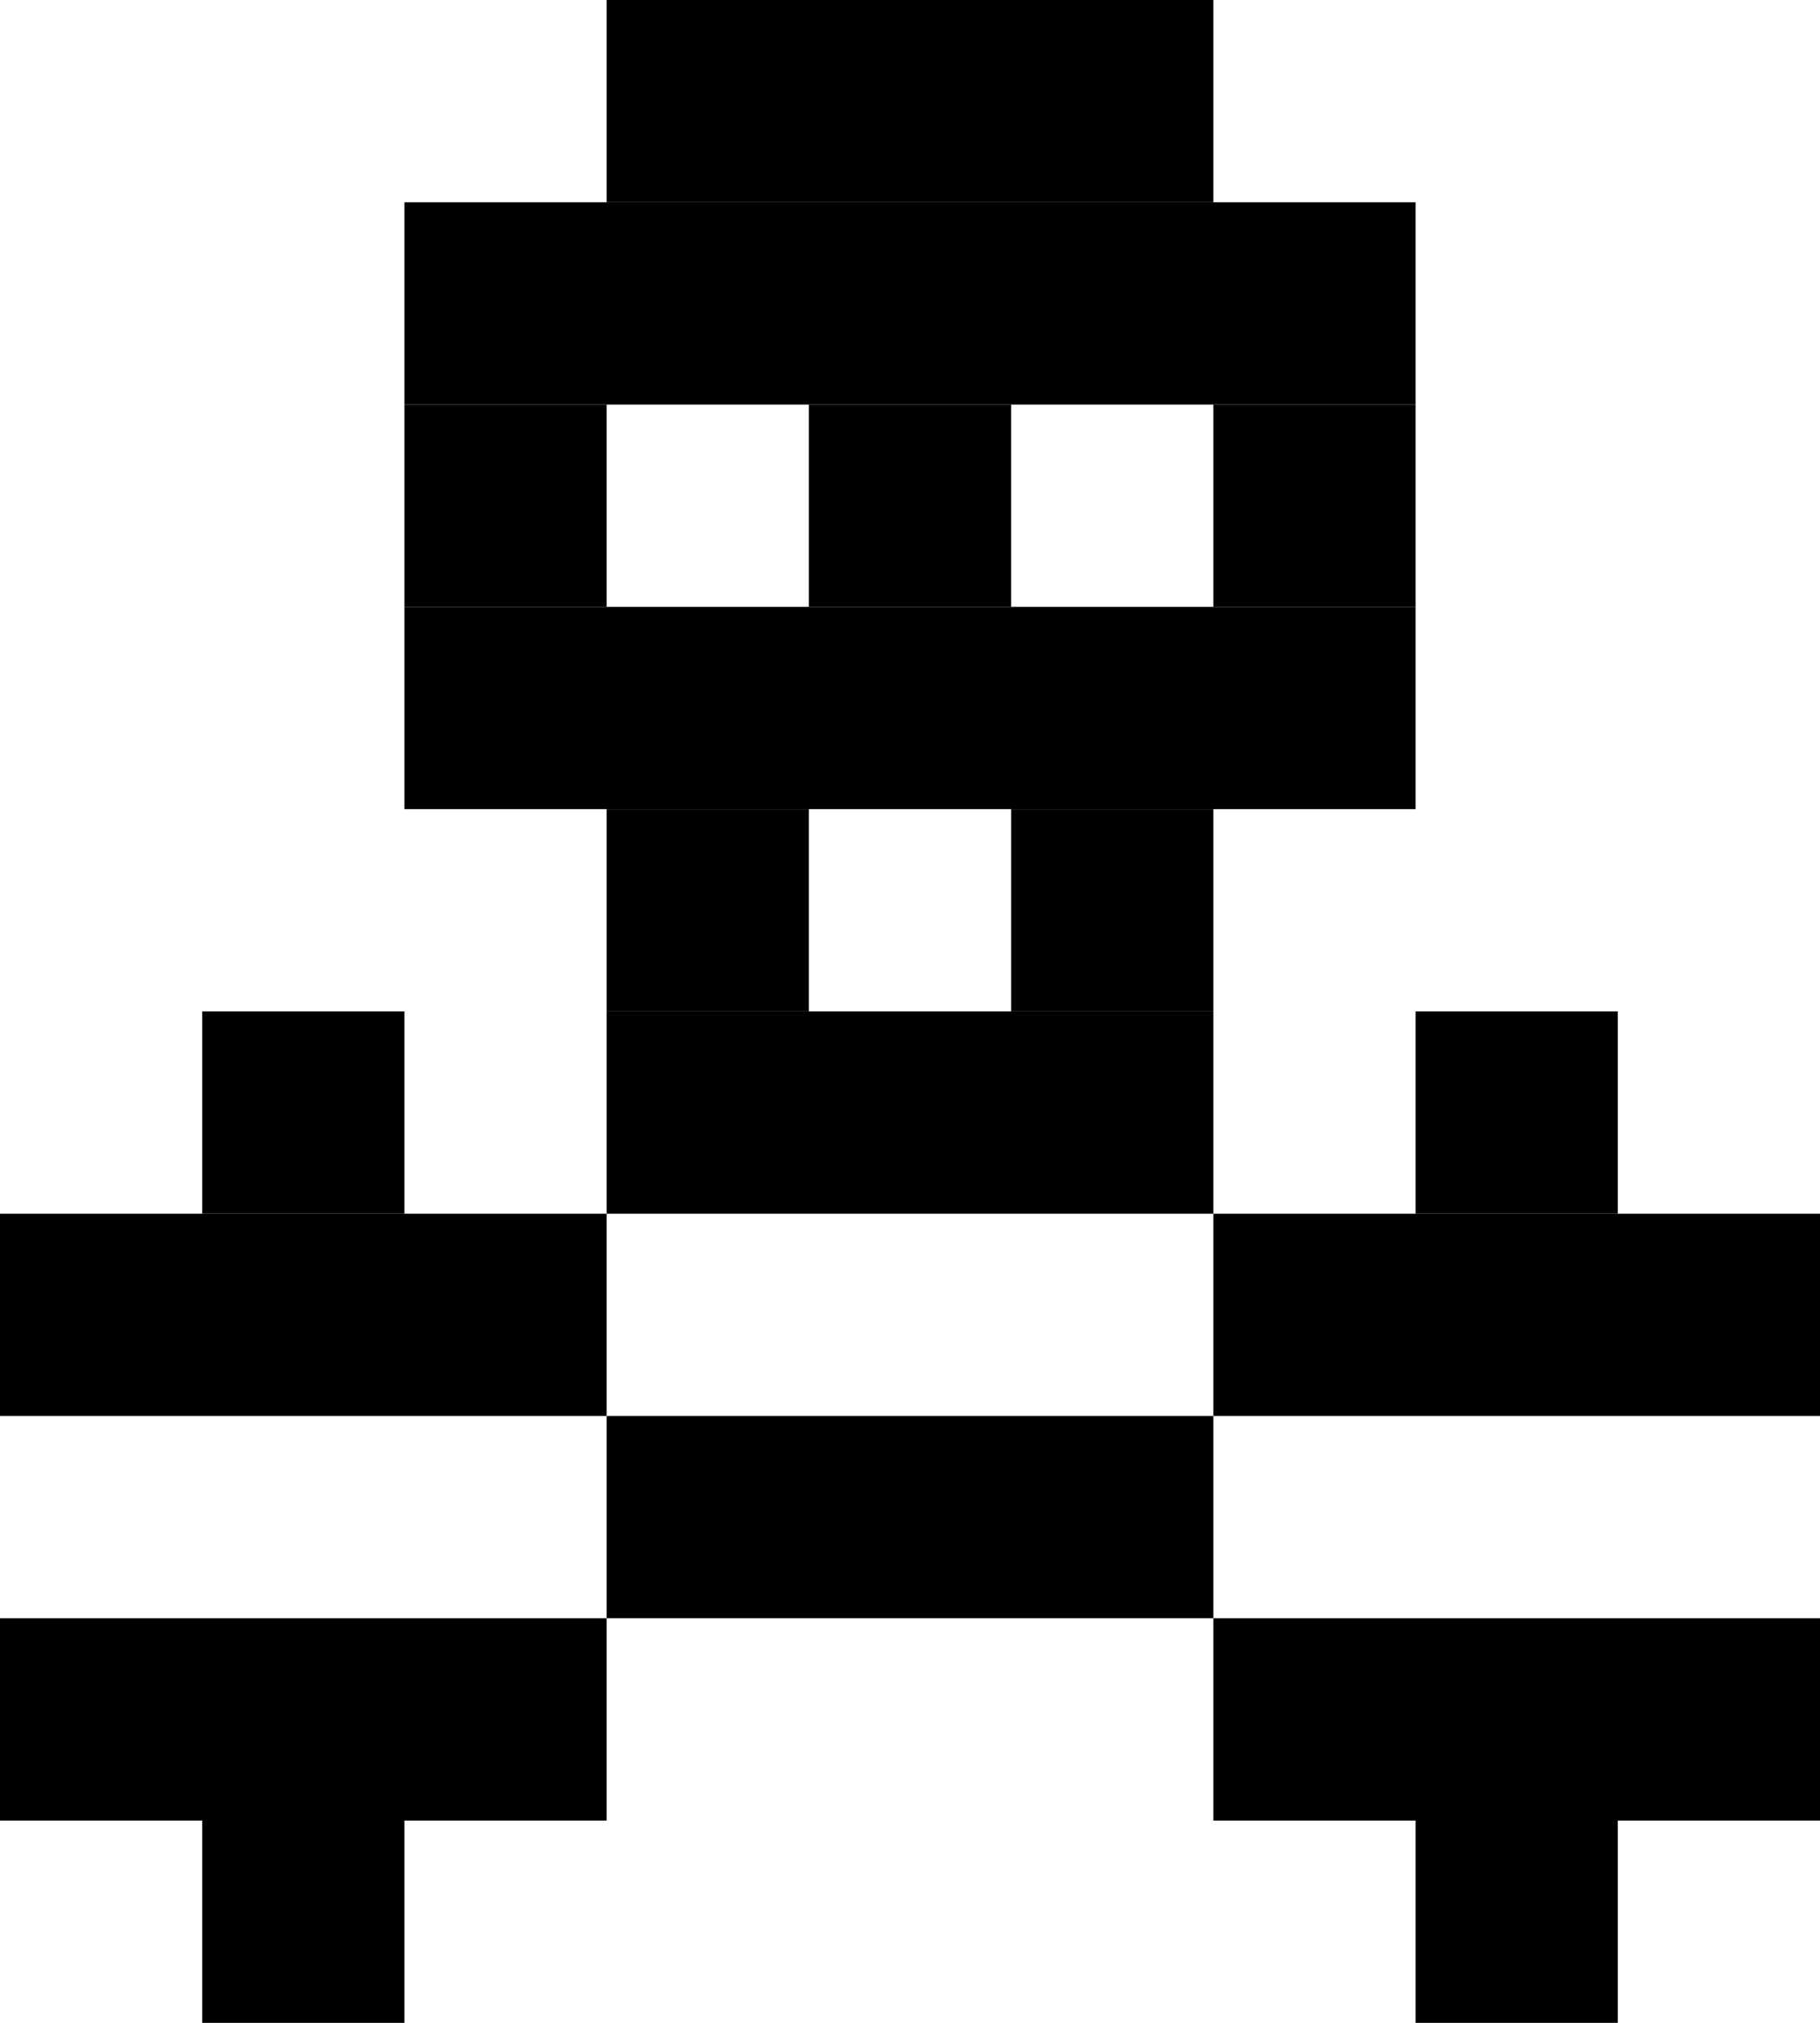 <?xml version="1.0" encoding="utf-8"?>
<!-- Generator: Adobe Illustrator 24.1.2, SVG Export Plug-In . SVG Version: 6.00 Build 0)  -->
<svg version="1.1" id="Layer_2" xmlns="http://www.w3.org/2000/svg" xmlns:xlink="http://www.w3.org/1999/xlink" x="0px" y="0px"
	 viewBox="0 0 9 10" style="enable-background:new 0 0 9 10;" xml:space="preserve">
<g>
	<rect x="3.1" y="0.1" width="2.8" height="0.8"/>
	<path d="M5.8,0.2v0.5H3.2V0.2H5.8 M6,0H3v1h3V0L6,0z"/>
</g>
<g>
	<rect x="3.1" y="5.1" width="2.8" height="0.8"/>
	<path d="M5.8,5.2v0.5H3.2V5.2H5.8 M6,5H3v1h3V5L6,5z"/>
</g>
<g>
	<rect x="3.1" y="7.1" width="2.8" height="0.8"/>
	<path d="M5.8,7.2v0.5H3.2V7.2H5.8 M6,7H3v1h3V7L6,7z"/>
</g>
<g>
	<rect x="0.1" y="6.1" width="2.8" height="0.8"/>
	<path d="M2.8,6.2v0.5H0.2V6.2H2.8 M3,6H0v1h3V6L3,6z"/>
</g>
<g>
	<rect x="6.1" y="6.1" width="2.8" height="0.8"/>
	<path d="M8.8,6.2v0.5H6.2V6.2H8.8 M9,6H6v1h3V6L9,6z"/>
</g>
<g>
	<rect x="0.1" y="8.1" width="2.8" height="0.8"/>
	<path d="M2.8,8.2v0.5H0.2V8.2H2.8 M3,8H0v1h3V8L3,8z"/>
</g>
<g>
	<rect x="6.1" y="8.1" width="2.8" height="0.8"/>
	<path d="M8.8,8.2v0.5H6.2V8.2H8.8 M9,8H6v1h3V8L9,8z"/>
</g>
<g>
	<rect x="2.1" y="1.1" width="4.8" height="0.8"/>
	<path d="M6.8,1.2v0.5H2.2V1.2H6.8 M7,1H2v1h5V1L7,1z"/>
</g>
<g>
	<rect x="2.1" y="3.1" width="4.8" height="0.8"/>
	<path d="M6.8,3.2v0.5H2.2V3.2H6.8 M7,3H2v1h5V3L7,3z"/>
</g>
<g>
	<rect x="2.1" y="2.1" width="0.8" height="0.8"/>
	<path d="M2.8,2.2v0.5H2.2V2.2H2.8 M3,2H2v1h1V2L3,2z"/>
</g>
<g>
	<rect x="4.1" y="2.1" width="0.8" height="0.8"/>
	<path d="M4.8,2.2v0.5H4.2V2.2H4.8 M5,2H4v1h1V2L5,2z"/>
</g>
<g>
	<rect x="6.1" y="2.1" width="0.8" height="0.8"/>
	<path d="M6.8,2.2v0.5H6.2V2.2H6.8 M7,2H6v1h1V2L7,2z"/>
</g>
<g>
	<rect x="3.1" y="4.1" width="0.8" height="0.8"/>
	<path d="M3.8,4.2v0.5H3.2V4.2H3.8 M4,4H3v1h1V4L4,4z"/>
</g>
<g>
	<rect x="5.1" y="4.1" width="0.8" height="0.8"/>
	<path d="M5.8,4.2v0.5H5.2V4.2H5.8 M6,4H5v1h1V4L6,4z"/>
</g>
<g>
	<rect x="1.1" y="5.1" width="0.8" height="0.8"/>
	<path d="M1.8,5.2v0.5H1.2V5.2H1.8 M2,5H1v1h1V5L2,5z"/>
</g>
<g>
	<rect x="7.1" y="5.1" width="0.8" height="0.8"/>
	<path d="M7.8,5.2v0.5H7.2V5.2H7.8 M8,5H7v1h1V5L8,5z"/>
</g>
<g>
	<rect x="1.1" y="9.1" width="0.8" height="0.8"/>
	<path d="M1.8,9.2v0.5H1.2V9.2H1.8 M2,9H1v1h1V9L2,9z"/>
</g>
<g>
	<rect x="7.1" y="9.1" width="0.8" height="0.8"/>
	<path d="M7.8,9.2v0.5H7.2V9.2H7.8 M8,9H7v1h1V9L8,9z"/>
</g>
</svg>
